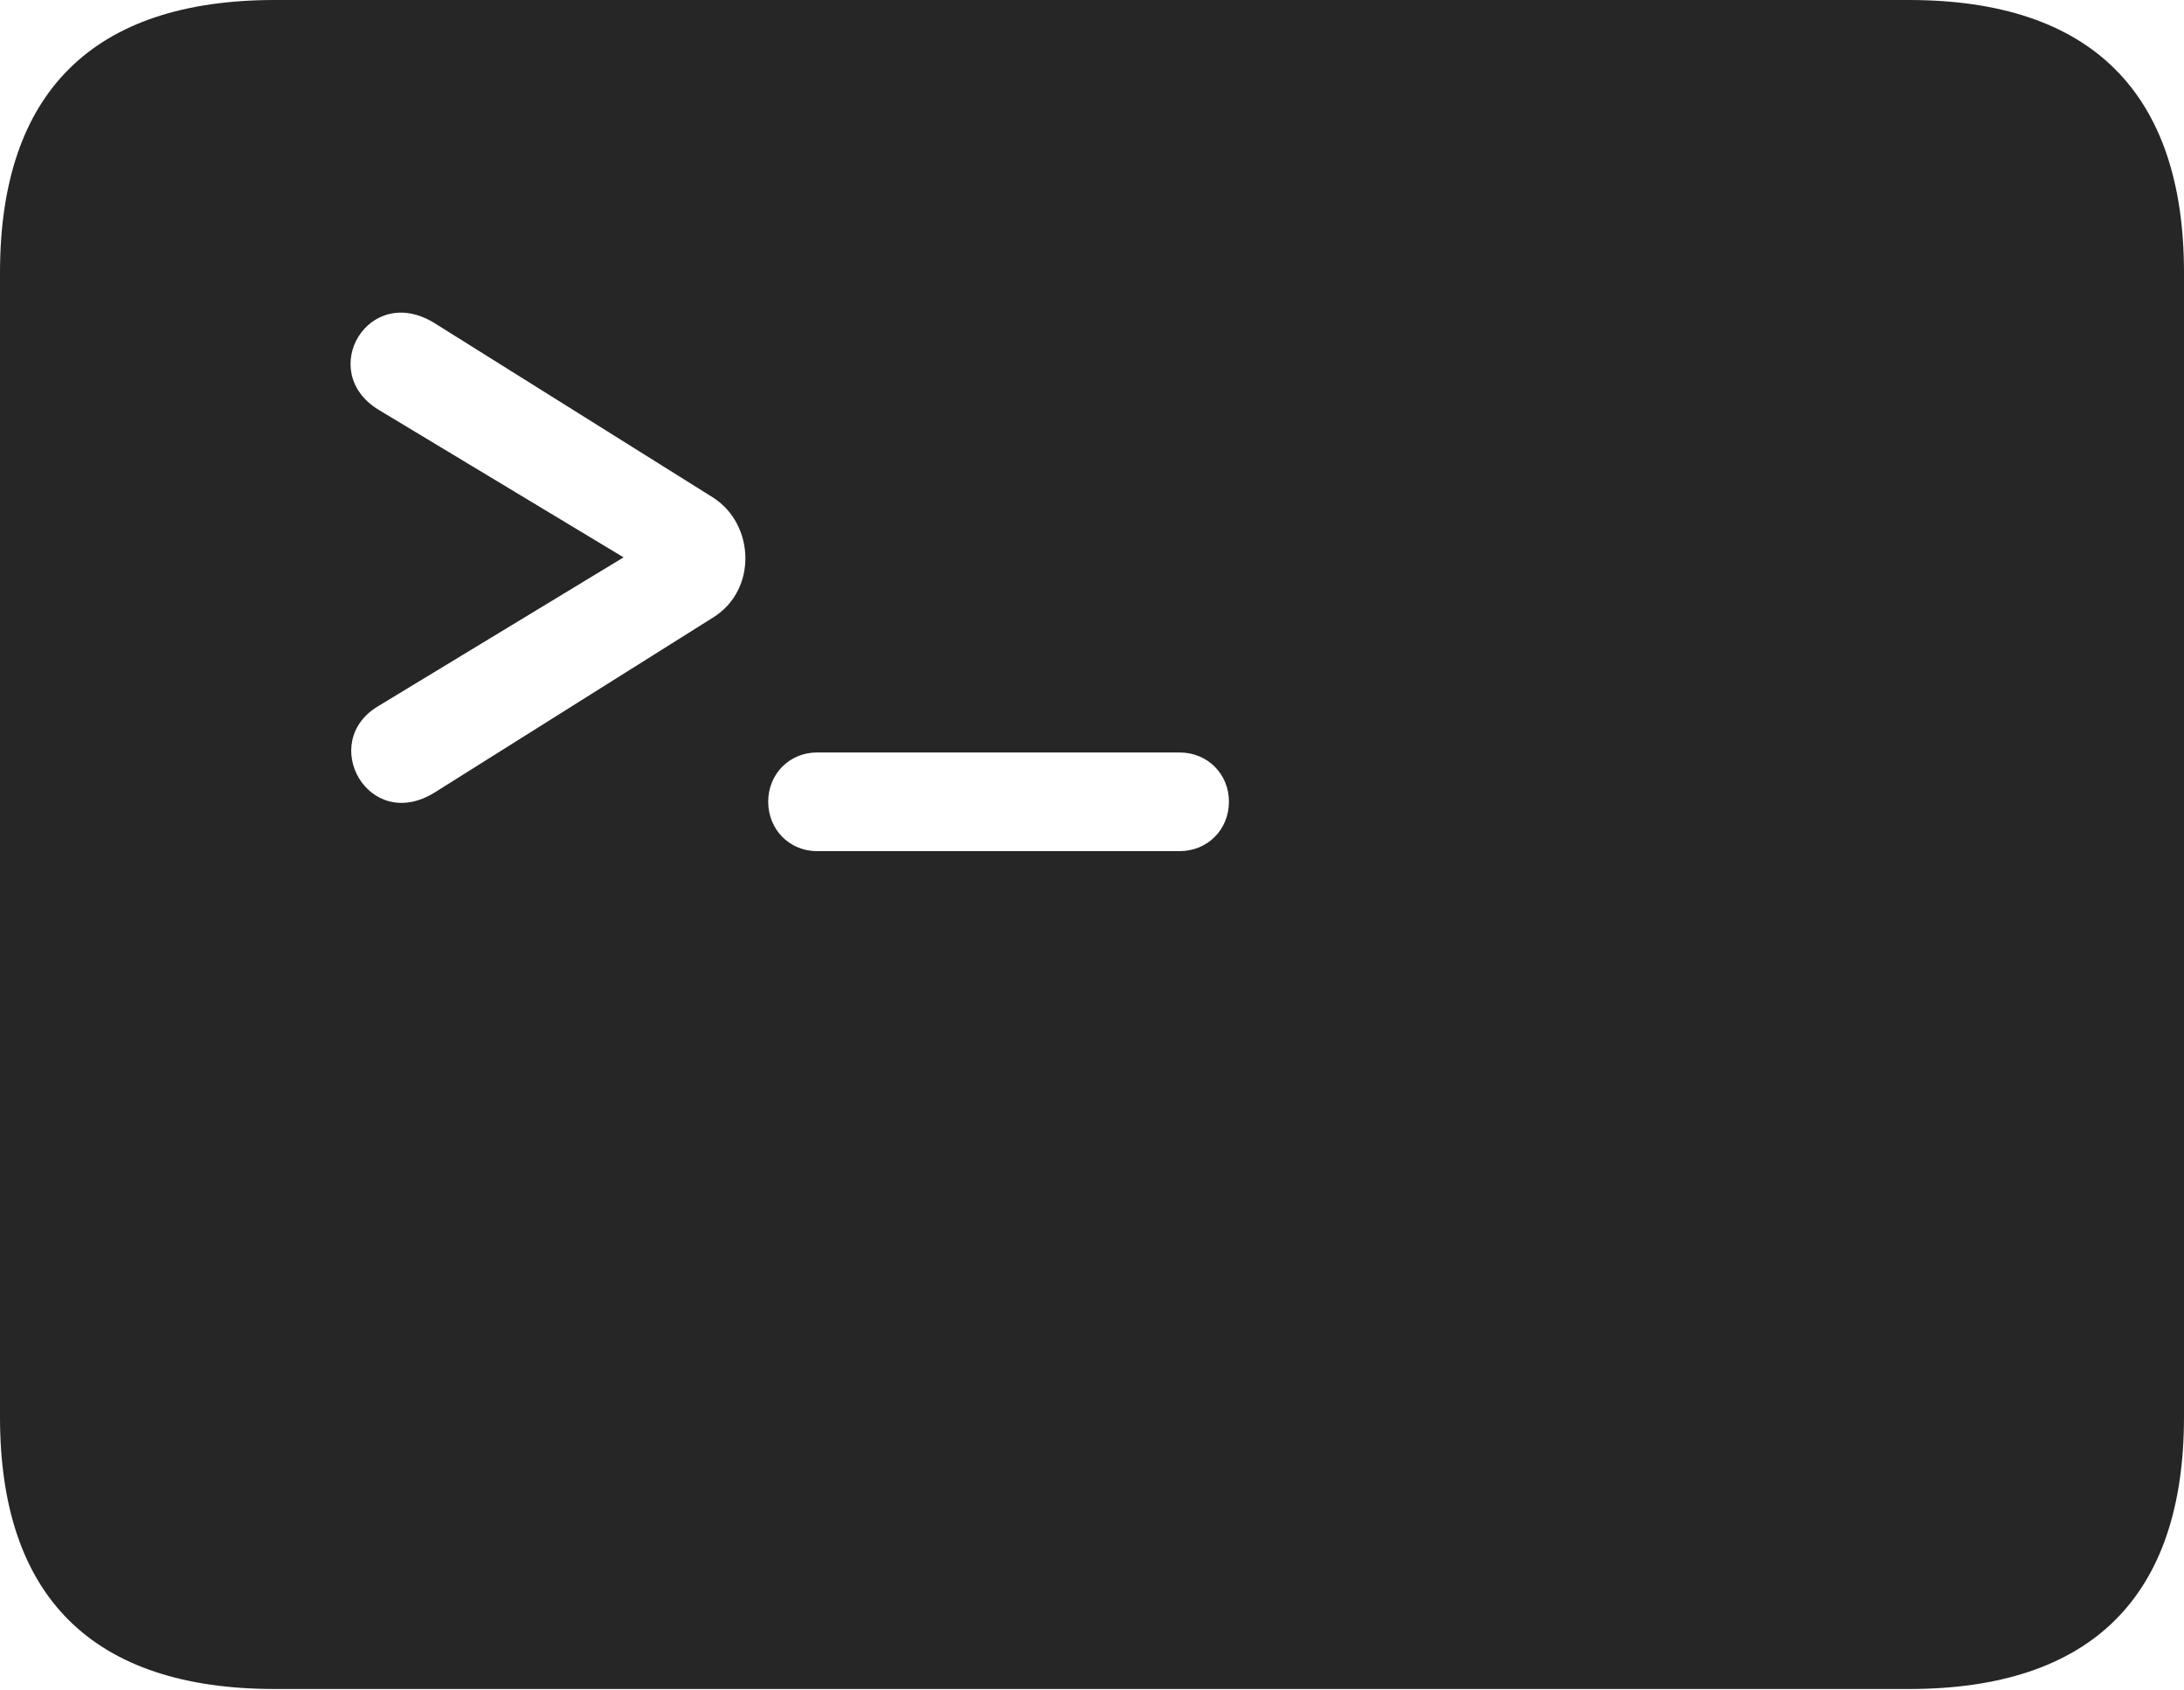<?xml version="1.0" encoding="UTF-8"?>
<!--Generator: Apple Native CoreSVG 232.5-->
<!DOCTYPE svg
PUBLIC "-//W3C//DTD SVG 1.1//EN"
       "http://www.w3.org/Graphics/SVG/1.1/DTD/svg11.dtd">
<svg version="1.1" xmlns="http://www.w3.org/2000/svg" xmlns:xlink="http://www.w3.org/1999/xlink" width="114.35" height="88.439">
 <g>
  <rect height="88.439" opacity="0" width="114.35" x="0" y="0"/>
  <path d="M114.35 14.274L114.35 74.169C114.35 83.561 109.514 88.409 99.941 88.409L14.394 88.409C4.87 88.409 0 83.607 0 74.169L0 14.274C0 4.836 4.87 0 14.394 0L99.941 0C109.514 0 114.35 4.881 114.35 14.274ZM42.777 39.387C41.334 39.387 40.221 40.519 40.221 41.962C40.221 43.42 41.334 44.552 42.777 44.552L61.755 44.552C63.232 44.552 64.345 43.42 64.345 41.962C64.345 40.519 63.232 39.387 61.755 39.387ZM19.813 21.444L32.649 29.174L19.813 36.956C16.63 38.845 19.299 43.628 22.755 41.484L37.33 32.327C39.666 30.883 39.519 27.434 37.33 26.04L22.755 16.916C19.299 14.771 16.551 19.442 19.813 21.444Z" fill="#000000" fill-opacity="0.85"/>
 </g>
</svg>
